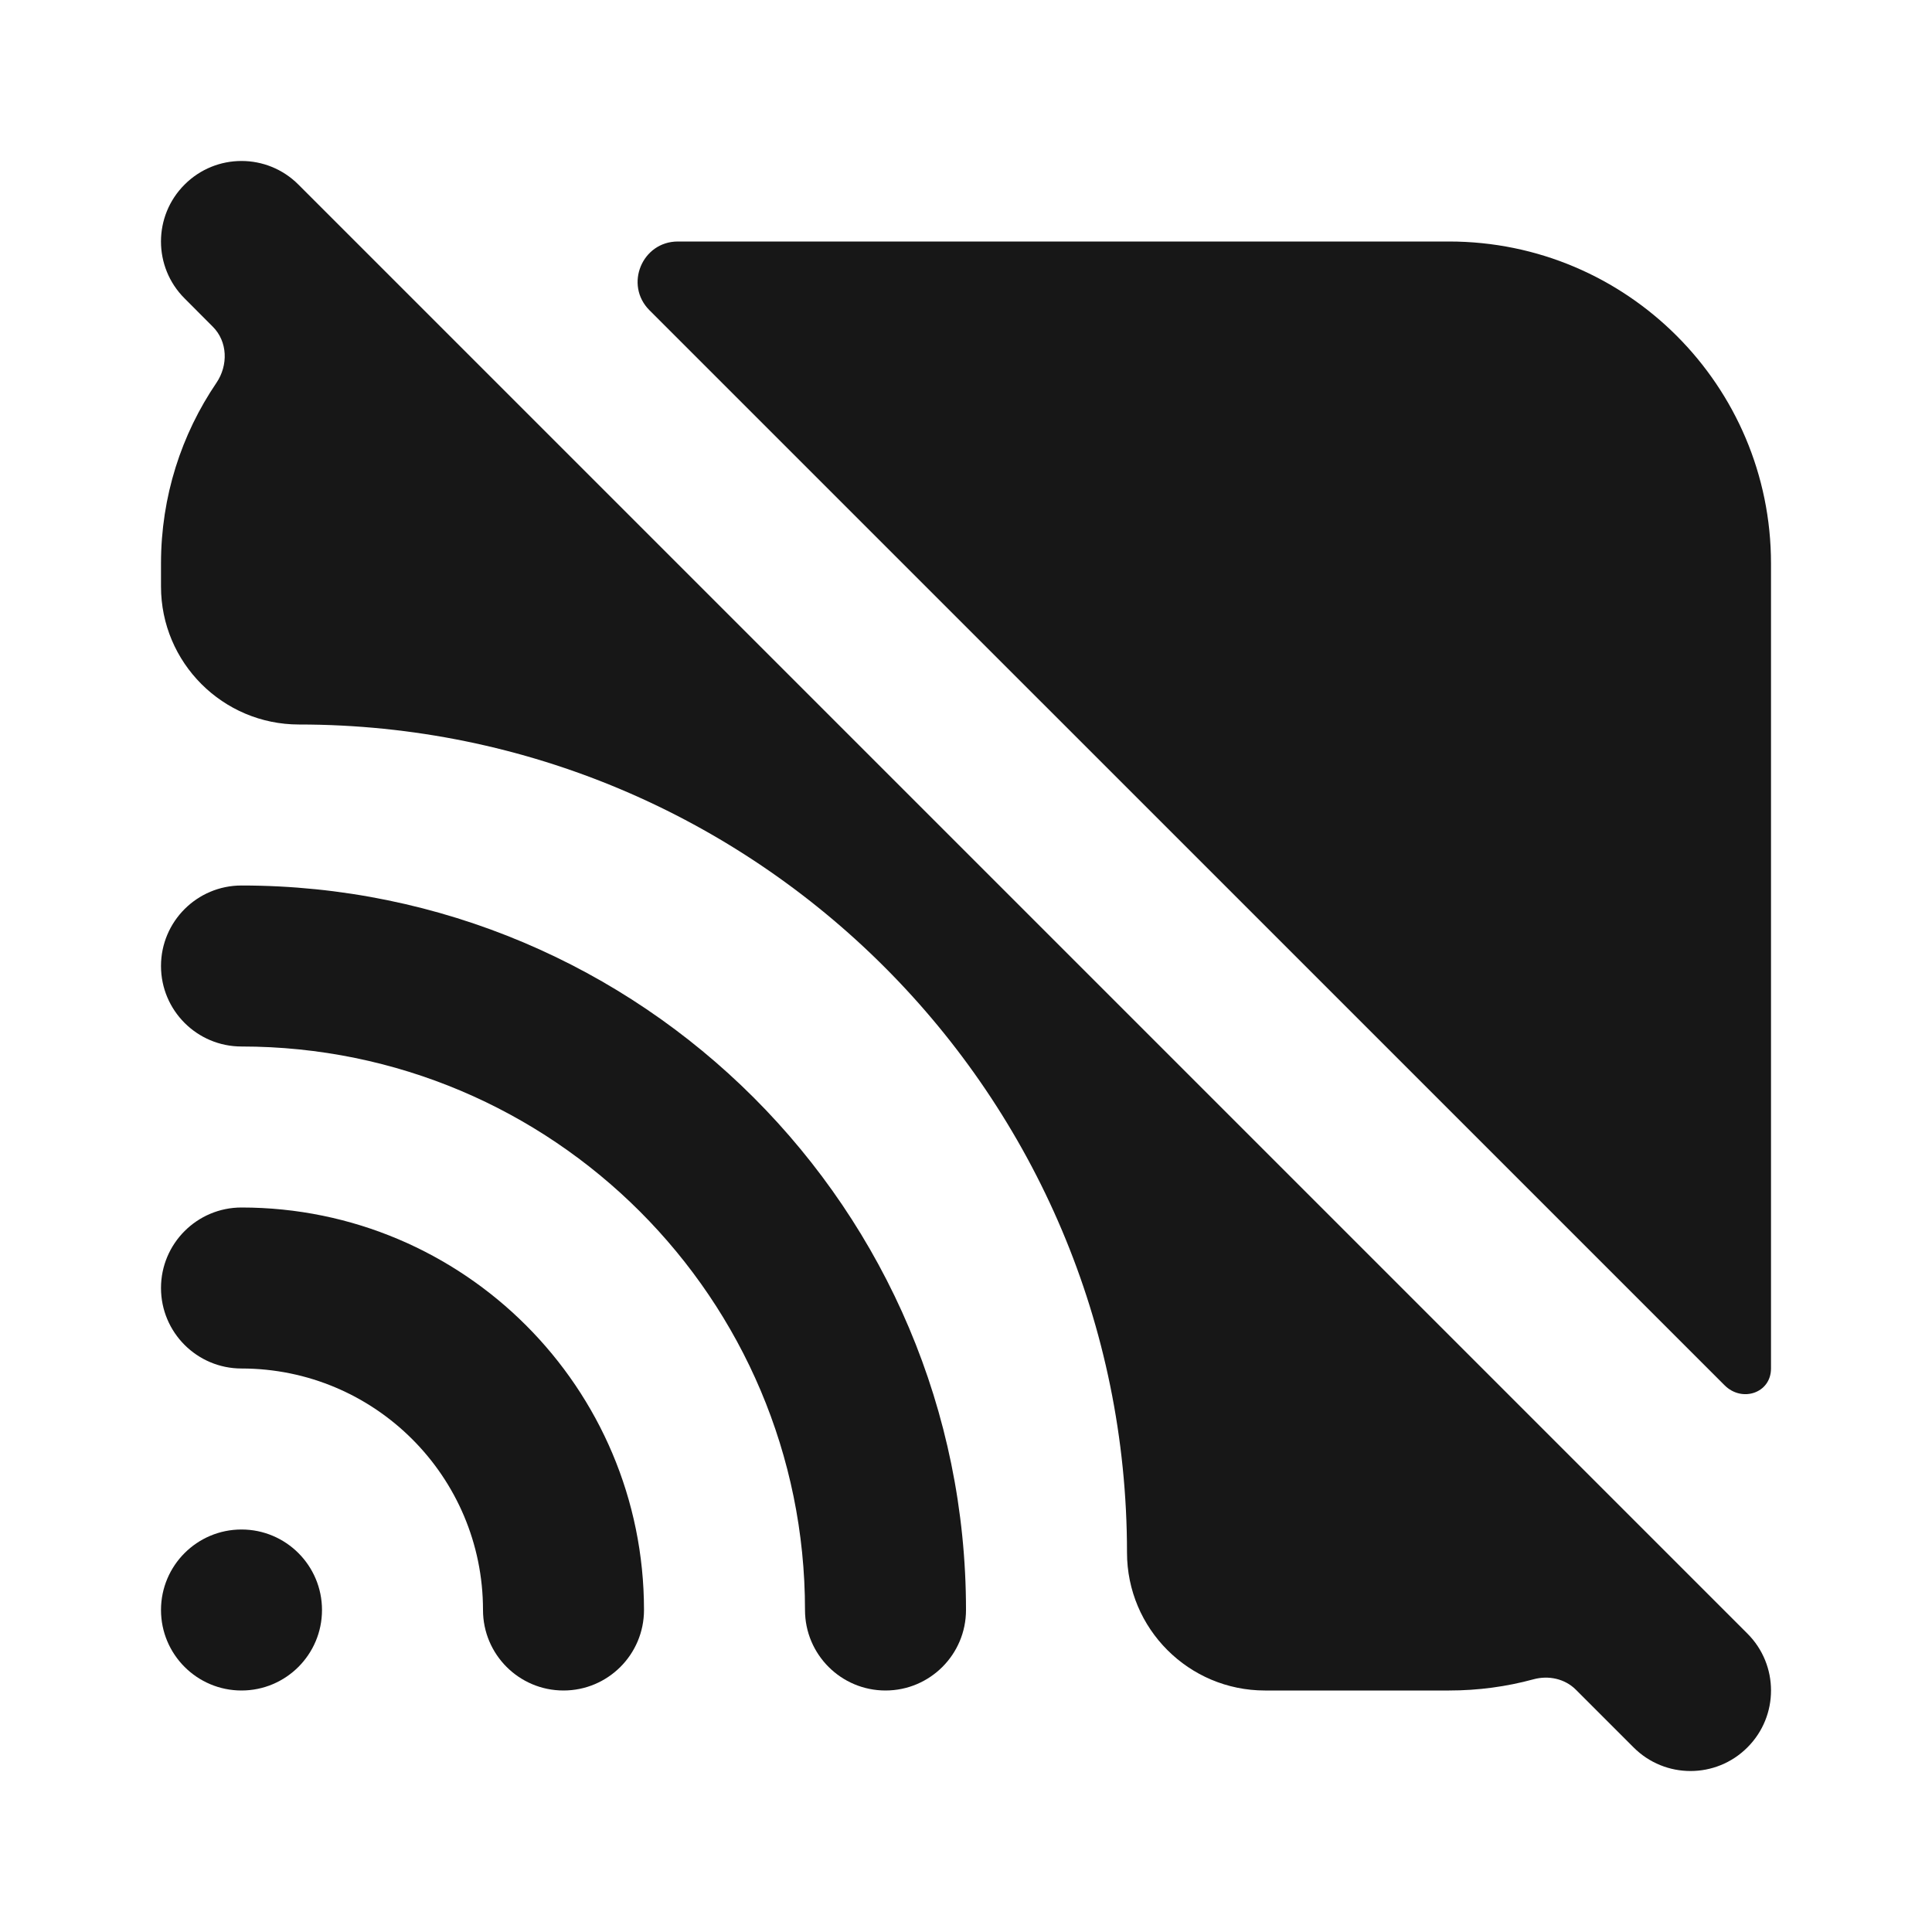 <svg width="24" height="24" viewBox="0 0 24 24" fill="none" xmlns="http://www.w3.org/2000/svg">
<path d="M3.707 2.293C3.317 1.902 2.683 1.902 2.293 2.293C1.902 2.683 1.902 3.317 2.293 3.707L2.643 4.058C2.829 4.243 2.836 4.538 2.689 4.755C2.254 5.395 2 6.168 2 7V7.286C2 8.232 2.768 9 3.714 9C9.395 9 14 13.605 14 19.286C14 20.233 14.768 21 15.714 21H18C18.363 21 18.715 20.952 19.049 20.861C19.236 20.81 19.439 20.853 19.576 20.99L20.293 21.707C20.683 22.098 21.317 22.098 21.707 21.707C22.098 21.317 22.098 20.683 21.707 20.293L3.707 2.293Z" fill="#171717"/>
<path d="M22 17C22 17.306 21.639 17.425 21.423 17.208L8.068 3.854C7.753 3.539 7.976 3 8.421 3H18C20.209 3 22 4.791 22 7V17Z" fill="#171717"/>
<path d="M4 20C4 20.552 3.552 21 3 21C2.448 21 2 20.552 2 20C2 19.448 2.448 19 3 19C3.552 19 4 19.448 4 20Z" fill="#171717"/>
<path d="M3 15C2.448 15 2 15.448 2 16C2 16.552 2.448 17 3 17C4.657 17 6 18.343 6 20C6 20.552 6.448 21 7 21C7.552 21 8 20.552 8 20C8 17.239 5.761 15 3 15Z" fill="#171717"/>
<path d="M2 12C2 11.448 2.448 11 3 11C7.971 11 12 15.029 12 20C12 20.552 11.552 21 11 21C10.448 21 10 20.552 10 20C10 16.134 6.866 13 3 13C2.448 13 2 12.552 2 12Z" fill="#171717"/>
</svg>
